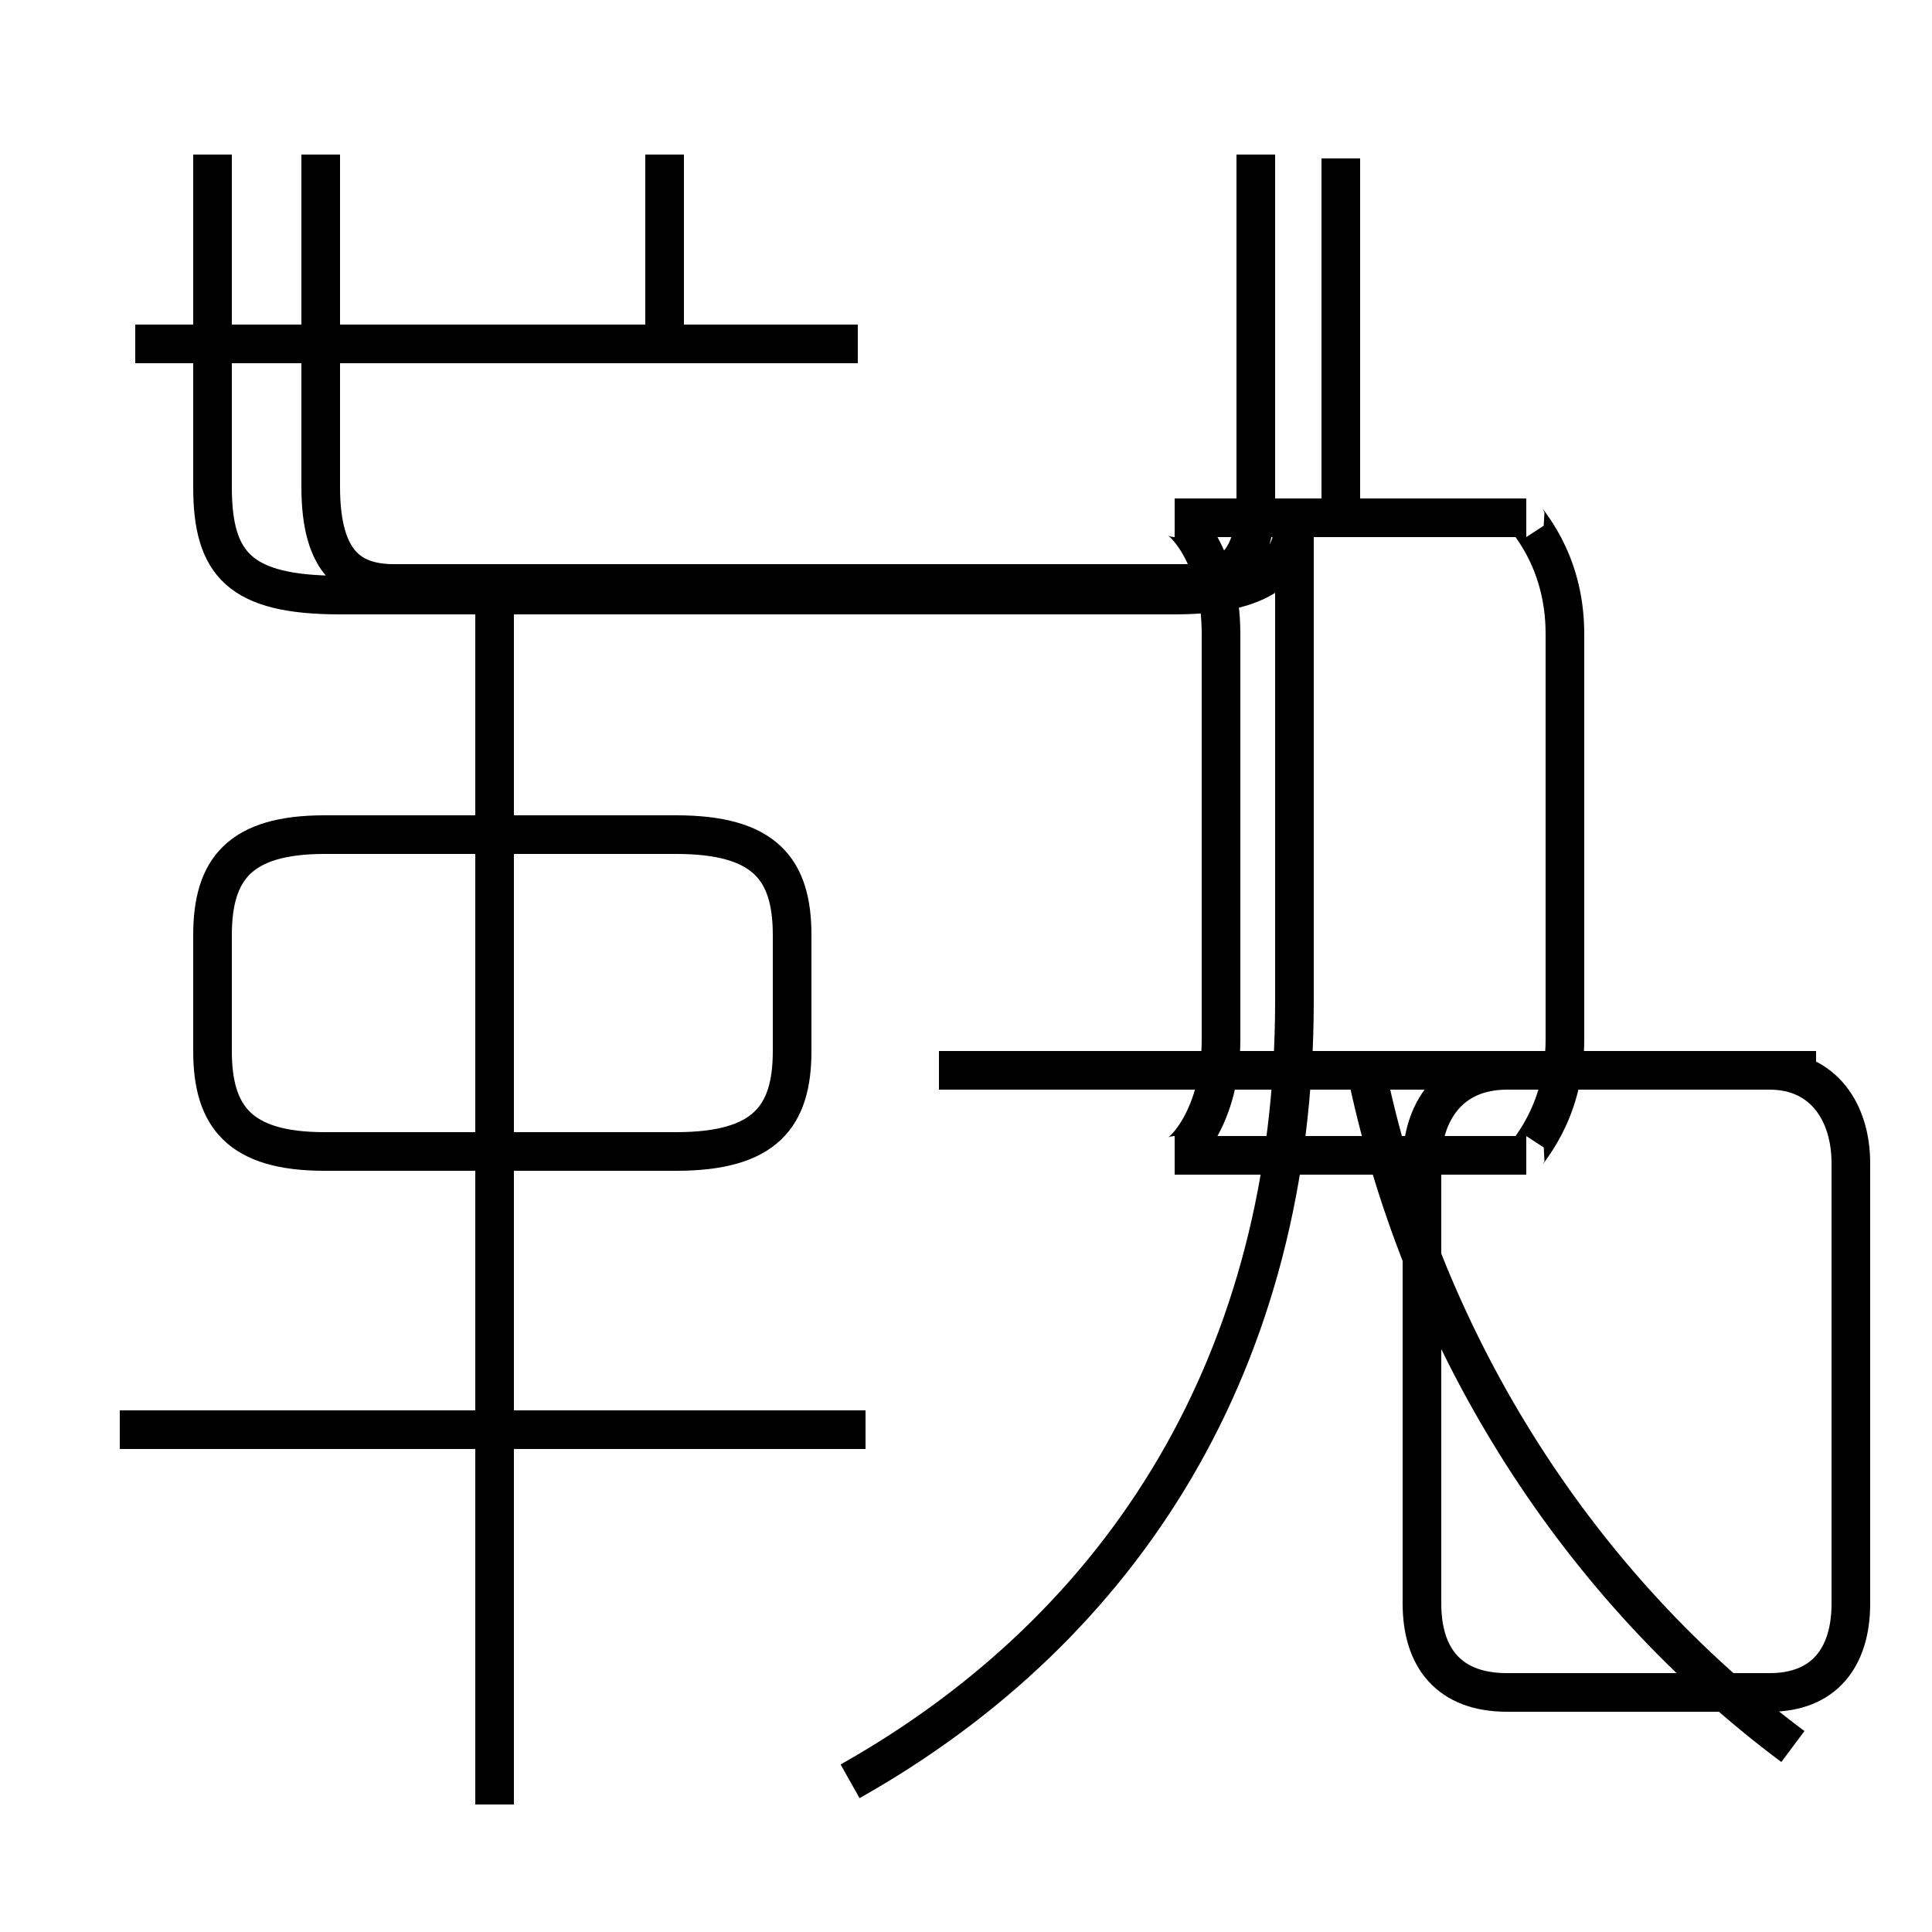 <?xml version='1.0' encoding='utf8'?>
<svg viewBox="0.0 -6.0 50.0 50.0" version="1.1" xmlns="http://www.w3.org/2000/svg">
<rect x="0.0" y="-6.0" width="50.0" height="50.0" fill="#808080" stroke="none"/>
<rect x="-1000" y="-1000" width="2000" height="2000" stroke="white" fill="white"/>
<g style="fill:white;stroke:#000000;  stroke-width:1">
<path d="M 22.0 2.1 C 29.1 -1.9 33.5 -8.8 33.5 -18.1 L 33.5 -30.6 C 33.5 -29.5 32.9 -28.6 30.4 -28.6 L 8.8 -28.6 C 6.2 -28.6 5.5 -29.4 5.5 -31.4 L 5.5 -40.0 M 22.4 -7.0 L 3.1 -7.0 M 12.8 2.7 L 12.8 -29.1 M 8.4 -14.2 L 17.5 -14.2 C 19.8 -14.2 20.5 -15.1 20.5 -16.8 L 20.5 -19.8 C 20.5 -21.5 19.8 -22.4 17.5 -22.4 L 8.4 -22.4 C 6.2 -22.4 5.5 -21.5 5.5 -19.8 L 5.5 -16.8 C 5.5 -15.1 6.2 -14.2 8.4 -14.2 Z M 46.4 1.2 C 40.9 -2.9 36.9 -9.1 35.4 -16.1 M 22.2 -35.1 L 3.5 -35.1 M 47.0 -16.3 L 24.3 -16.3 M 8.3 -40.0 L 8.3 -31.4 C 8.3 -29.4 9.1 -28.9 10.2 -28.9 L 30.6 -28.9 C 31.8 -28.9 32.5 -29.4 32.5 -31.1 L 32.5 -40.0 M 17.2 -35.5 L 17.2 -40.0 M 45.8 -16.3 L 39.0 -16.3 C 37.5 -16.3 36.8 -15.2 36.8 -13.9 L 36.8 -2.5 C 36.8 -1.1 37.5 -0.2 39.0 -0.2 L 45.8 -0.2 C 47.2 -0.2 47.9 -1.1 47.9 -2.5 L 47.9 -13.9 C 47.9 -15.2 47.2 -16.3 45.8 -16.3 Z M 40.5 -17.1 L 40.5 -27.6 C 40.5 -29.6 39.4 -30.6 39.5 -30.6 L 30.4 -30.6 C 30.6 -30.6 31.6 -29.6 31.6 -27.6 L 31.6 -17.1 C 31.6 -15.1 30.6 -14.1 30.4 -14.1 L 39.5 -14.1 C 39.4 -14.1 40.5 -15.1 40.5 -17.1 Z M 34.7 -31.1 L 34.7 -39.9" transform="translate(0.0, 38.0)" />
</g>
</svg>